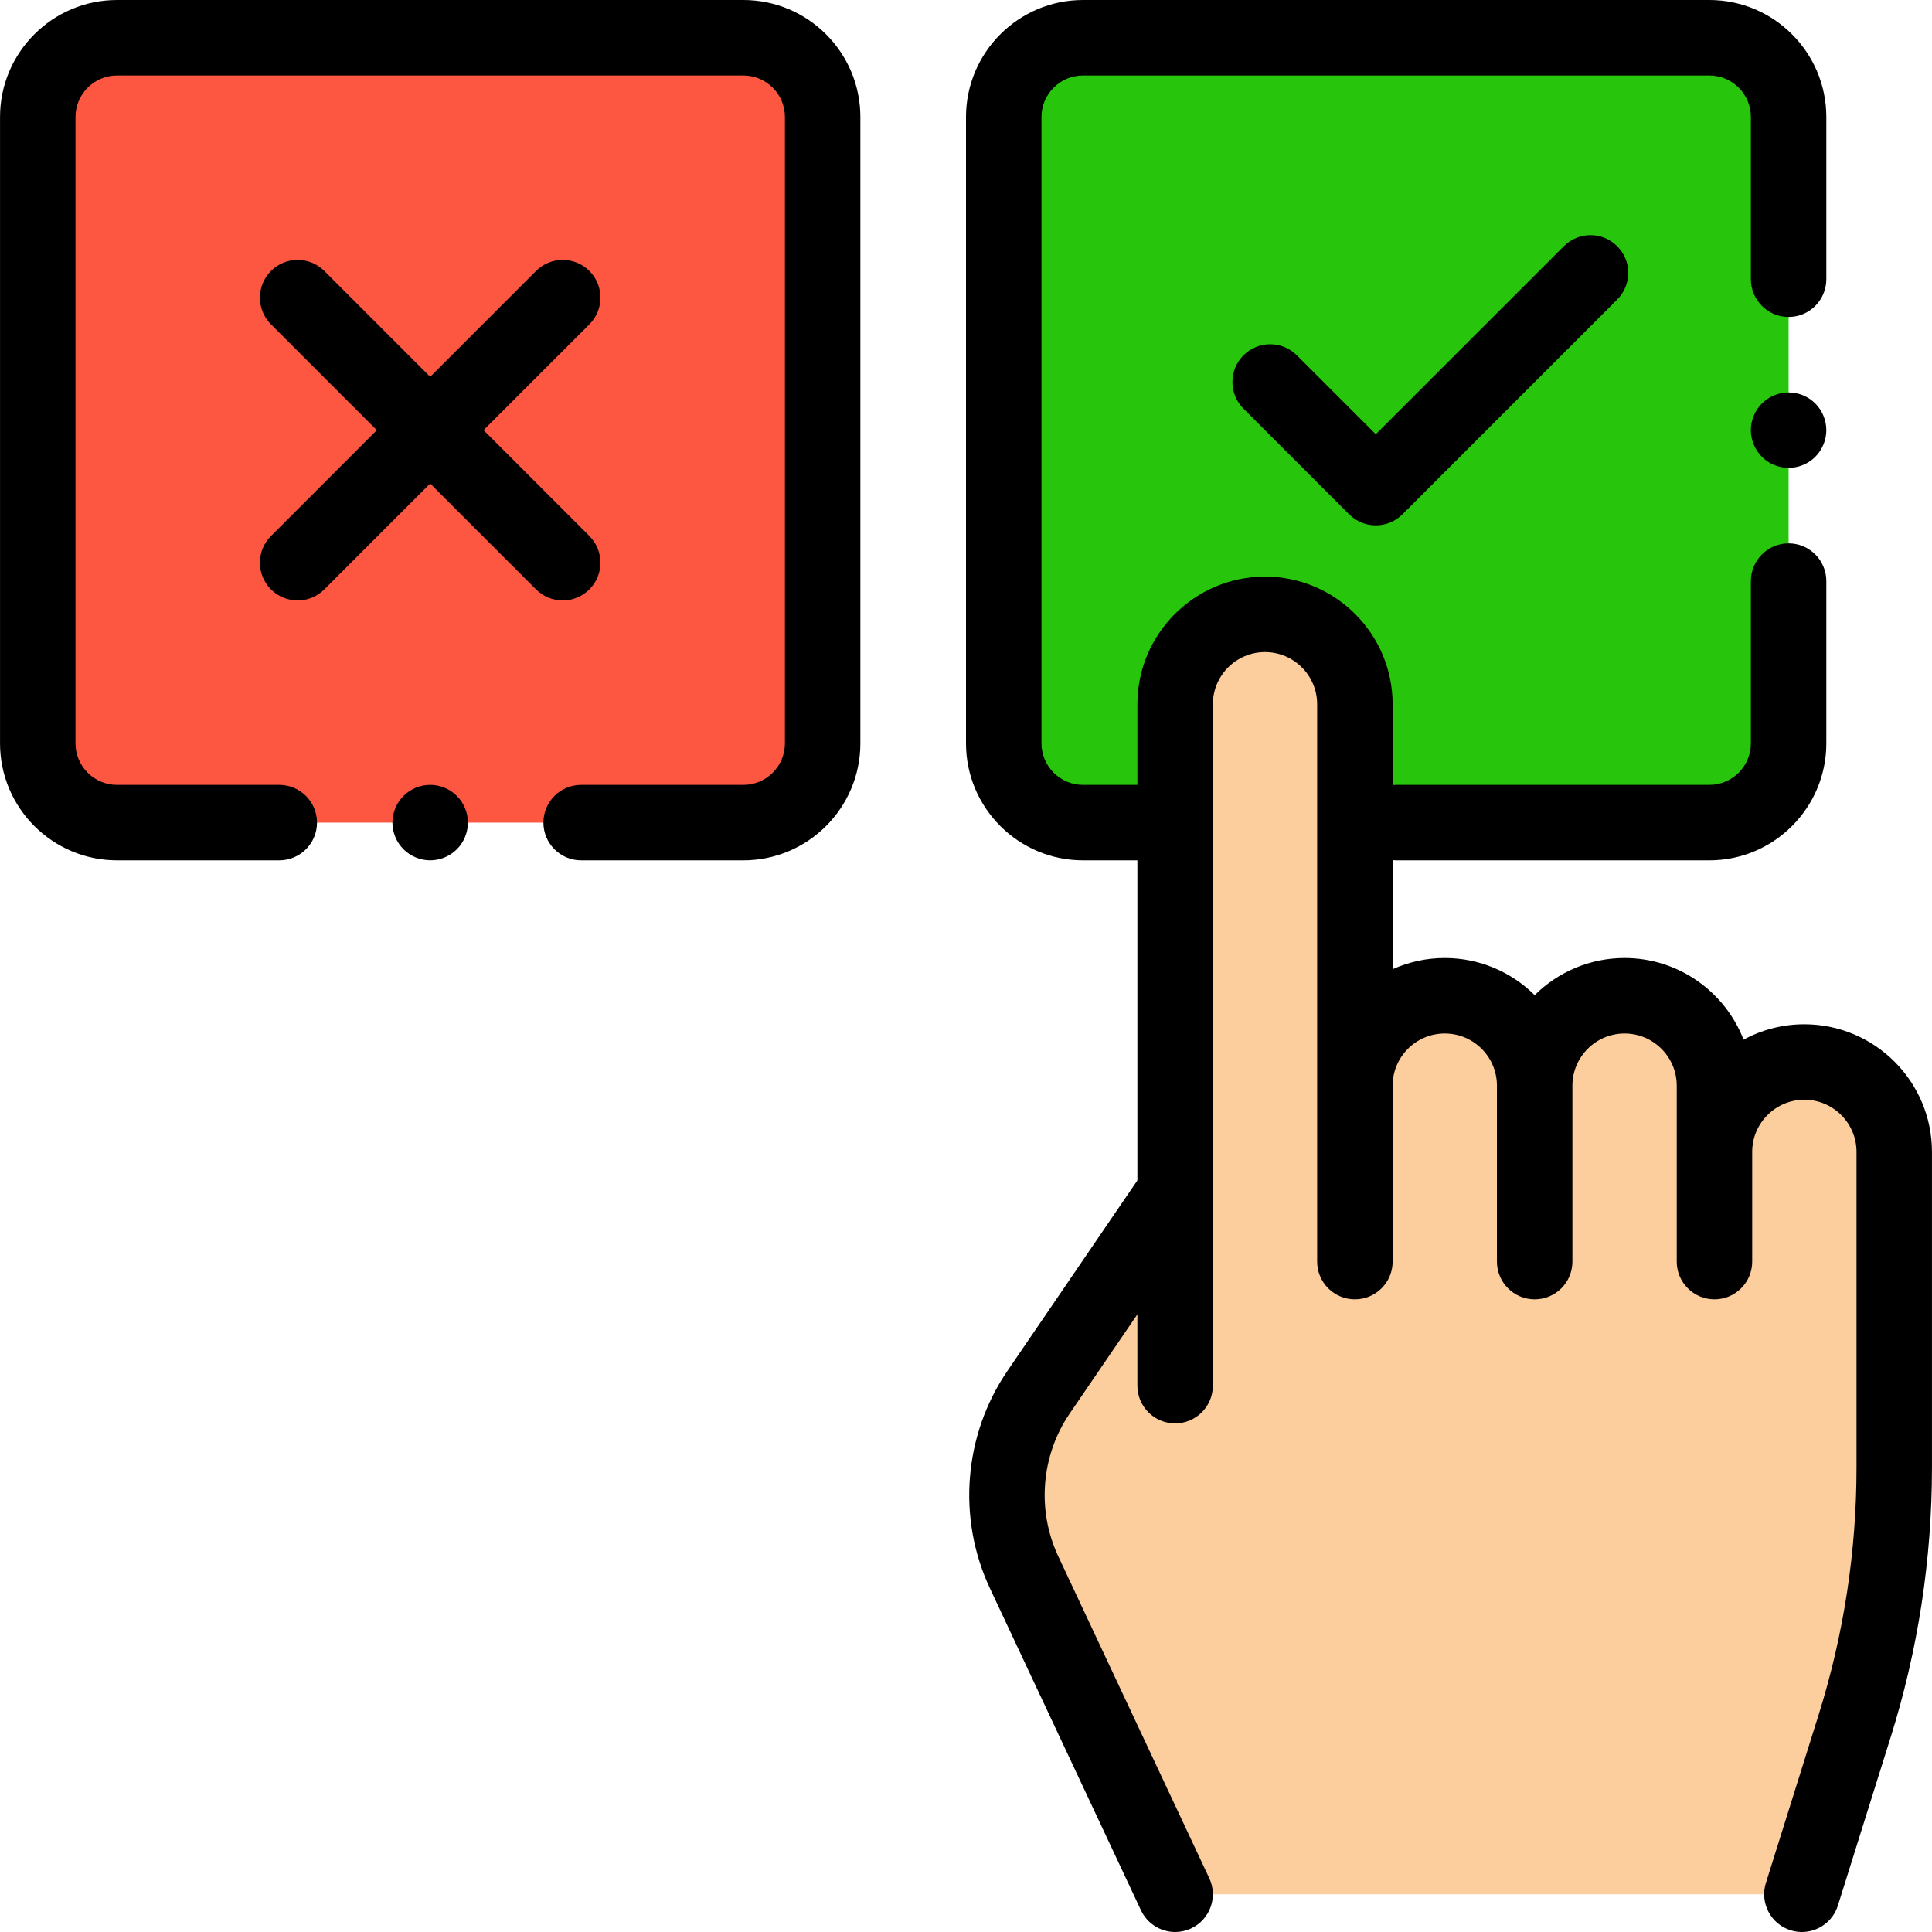 <svg width="75" height="75" viewBox="0 0 75 75" fill="none" xmlns="http://www.w3.org/2000/svg">
<g clip-path="url(#clip0)">
<path d="M28.857 31.933H4.541C2.842 31.933 1.465 30.556 1.465 28.857V4.541C1.465 2.842 2.842 1.465 4.541 1.465H28.857C30.556 1.465 31.933 2.842 31.933 4.541V28.857C31.933 30.556 30.556 31.933 28.857 31.933Z" fill="#FD5742"/>
<path d="M66.357 31.933H42.041C40.342 31.933 38.965 30.556 38.965 28.857V4.541C38.965 2.842 40.342 1.465 42.041 1.465H66.357C68.056 1.465 69.433 2.842 69.433 4.541V28.857C69.433 30.556 68.056 31.933 66.357 31.933Z" fill="#27C60D"/>
<path d="M70.045 41.227C68.787 41.227 67.684 41.893 67.07 42.892L66.556 42.695V42.145C66.556 40.217 64.993 38.655 63.066 38.655C61.219 38.655 59.708 40.09 59.585 41.906L59.567 41.906C59.445 40.09 57.934 38.655 56.087 38.655C54.159 38.655 52.597 40.217 52.597 42.145V27.339C52.597 25.412 51.035 23.849 49.107 23.849C47.18 23.849 45.618 25.412 45.618 27.339V50.078L45.613 50.083L45.612 46.282L40.315 54.048C38.905 56.115 38.692 58.772 39.755 61.037L45.618 73.535H69.95L71.997 67.007C73.016 63.756 73.535 60.369 73.535 56.962V44.716C73.535 42.789 71.972 41.227 70.045 41.227Z" fill="#FCCD9D"/>
<path d="M70.045 39.762C69.192 39.762 68.388 39.978 67.686 40.36C66.969 38.508 65.169 37.19 63.066 37.19C61.706 37.19 60.472 37.741 59.576 38.631C58.68 37.741 57.447 37.19 56.087 37.19C55.366 37.19 54.681 37.346 54.062 37.624V33.391C54.107 33.395 54.153 33.398 54.199 33.398H66.357C68.861 33.398 70.898 31.361 70.898 28.857V22.558C70.898 21.749 70.242 21.093 69.433 21.093C68.624 21.093 67.969 21.749 67.969 22.558V28.857C67.969 29.746 67.246 30.469 66.357 30.469H54.199C54.153 30.469 54.107 30.471 54.062 30.476V27.339C54.062 24.607 51.839 22.384 49.108 22.384C46.376 22.384 44.153 24.607 44.153 27.339V30.469H42.041C41.153 30.469 40.43 29.746 40.43 28.857V4.541C40.43 3.653 41.153 2.93 42.041 2.93H66.357C67.246 2.93 67.969 3.653 67.969 4.541V10.84C67.969 11.649 68.624 12.305 69.433 12.305C70.242 12.305 70.898 11.649 70.898 10.84V4.541C70.898 2.037 68.861 0 66.357 0H42.041C39.537 0 37.5 2.037 37.5 4.541V28.857C37.5 31.361 39.537 33.398 42.041 33.398H44.153V45.823L39.105 53.223C37.411 55.706 37.152 58.938 38.429 61.659L44.292 74.157C44.541 74.688 45.069 75 45.619 75C45.827 75 46.039 74.955 46.24 74.861C46.972 74.517 47.288 73.645 46.944 72.913L41.081 60.415C40.243 58.628 40.413 56.505 41.525 54.874L44.153 51.022V53.791C44.153 54.6 44.809 55.256 45.618 55.256C46.427 55.256 47.083 54.6 47.083 53.791V27.339C47.083 26.222 47.991 25.314 49.108 25.314C50.224 25.314 51.132 26.222 51.132 27.339V48.975C51.132 49.784 51.788 50.44 52.597 50.44C53.406 50.44 54.062 49.784 54.062 48.975V42.145C54.062 41.028 54.97 40.12 56.087 40.12C57.203 40.12 58.111 41.028 58.111 42.145V48.975C58.111 49.784 58.767 50.44 59.576 50.44C60.385 50.44 61.041 49.784 61.041 48.975V42.145C61.041 41.028 61.949 40.12 63.066 40.12C64.182 40.12 65.091 41.028 65.091 42.145V48.975C65.091 49.784 65.747 50.44 66.555 50.44C67.364 50.44 68.02 49.784 68.02 48.975V44.716C68.02 43.6 68.929 42.691 70.045 42.691C71.162 42.691 72.07 43.6 72.07 44.716V56.962C72.07 60.224 71.575 63.456 70.599 66.568L68.552 73.097C68.31 73.868 68.739 74.691 69.511 74.933C69.657 74.978 69.805 75 69.95 75C70.573 75 71.151 74.599 71.347 73.973L73.394 67.445C74.46 64.049 74.999 60.522 74.999 56.962V44.716C74.999 41.984 72.777 39.762 70.045 39.762Z" fill="black"/>
<path d="M28.858 0H4.542C2.038 0 0.001 2.037 0.001 4.541V28.857C0.001 31.361 2.038 33.398 4.542 33.398H10.841C11.65 33.398 12.306 32.742 12.306 31.933C12.306 31.125 11.65 30.469 10.841 30.469H4.542C3.654 30.469 2.931 29.746 2.931 28.857V4.541C2.931 3.653 3.654 2.93 4.542 2.93H28.858C29.747 2.93 30.47 3.653 30.47 4.541V28.857C30.47 29.746 29.747 30.469 28.858 30.469H22.559C21.751 30.469 21.095 31.125 21.095 31.933C21.095 32.742 21.751 33.398 22.559 33.398H28.858C31.362 33.398 33.399 31.361 33.399 28.857V4.541C33.399 2.037 31.362 0 28.858 0Z" fill="black"/>
<path d="M22.88 22.88C23.452 22.308 23.452 21.38 22.88 20.808L18.771 16.699L22.88 12.591C23.452 12.019 23.452 11.091 22.88 10.519C22.308 9.947 21.38 9.947 20.808 10.519L16.699 14.628L12.591 10.519C12.018 9.947 11.091 9.947 10.519 10.519C9.947 11.091 9.947 12.019 10.519 12.591L14.628 16.699L10.519 20.808C9.947 21.38 9.947 22.308 10.519 22.88C10.805 23.166 11.18 23.309 11.555 23.309C11.93 23.309 12.304 23.166 12.59 22.88L16.699 18.771L20.808 22.88C21.094 23.166 21.469 23.309 21.844 23.309C22.219 23.309 22.594 23.166 22.88 22.88Z" fill="black"/>
<path d="M60.708 9.558L53.408 16.858L50.343 13.793C49.771 13.221 48.844 13.221 48.272 13.793C47.7 14.365 47.7 15.292 48.272 15.865L52.372 19.965C52.658 20.251 53.033 20.394 53.408 20.394C53.783 20.394 54.158 20.251 54.444 19.965L62.779 11.63C63.352 11.057 63.352 10.13 62.779 9.558C62.207 8.986 61.28 8.986 60.708 9.558Z" fill="black"/>
<path d="M16.699 30.468C16.314 30.468 15.936 30.625 15.664 30.897C15.391 31.17 15.234 31.548 15.234 31.933C15.234 32.318 15.391 32.696 15.664 32.968C15.936 33.242 16.314 33.398 16.699 33.398C17.084 33.398 17.462 33.242 17.735 32.968C18.007 32.696 18.164 32.318 18.164 31.933C18.164 31.548 18.007 31.17 17.735 30.897C17.462 30.625 17.084 30.468 16.699 30.468Z" fill="black"/>
<path d="M69.433 15.234C69.048 15.234 68.67 15.39 68.397 15.663C68.125 15.935 67.968 16.313 67.968 16.698C67.968 17.085 68.125 17.462 68.397 17.734C68.67 18.008 69.048 18.163 69.433 18.163C69.818 18.163 70.196 18.008 70.469 17.734C70.741 17.462 70.898 17.084 70.898 16.698C70.898 16.313 70.741 15.935 70.469 15.663C70.196 15.39 69.818 15.234 69.433 15.234Z" fill="black"/>
</g>
<defs>
<clipPath id="clip0">
<rect width="75" height="75" fill="white"/>
</clipPath>
</defs>
</svg>
